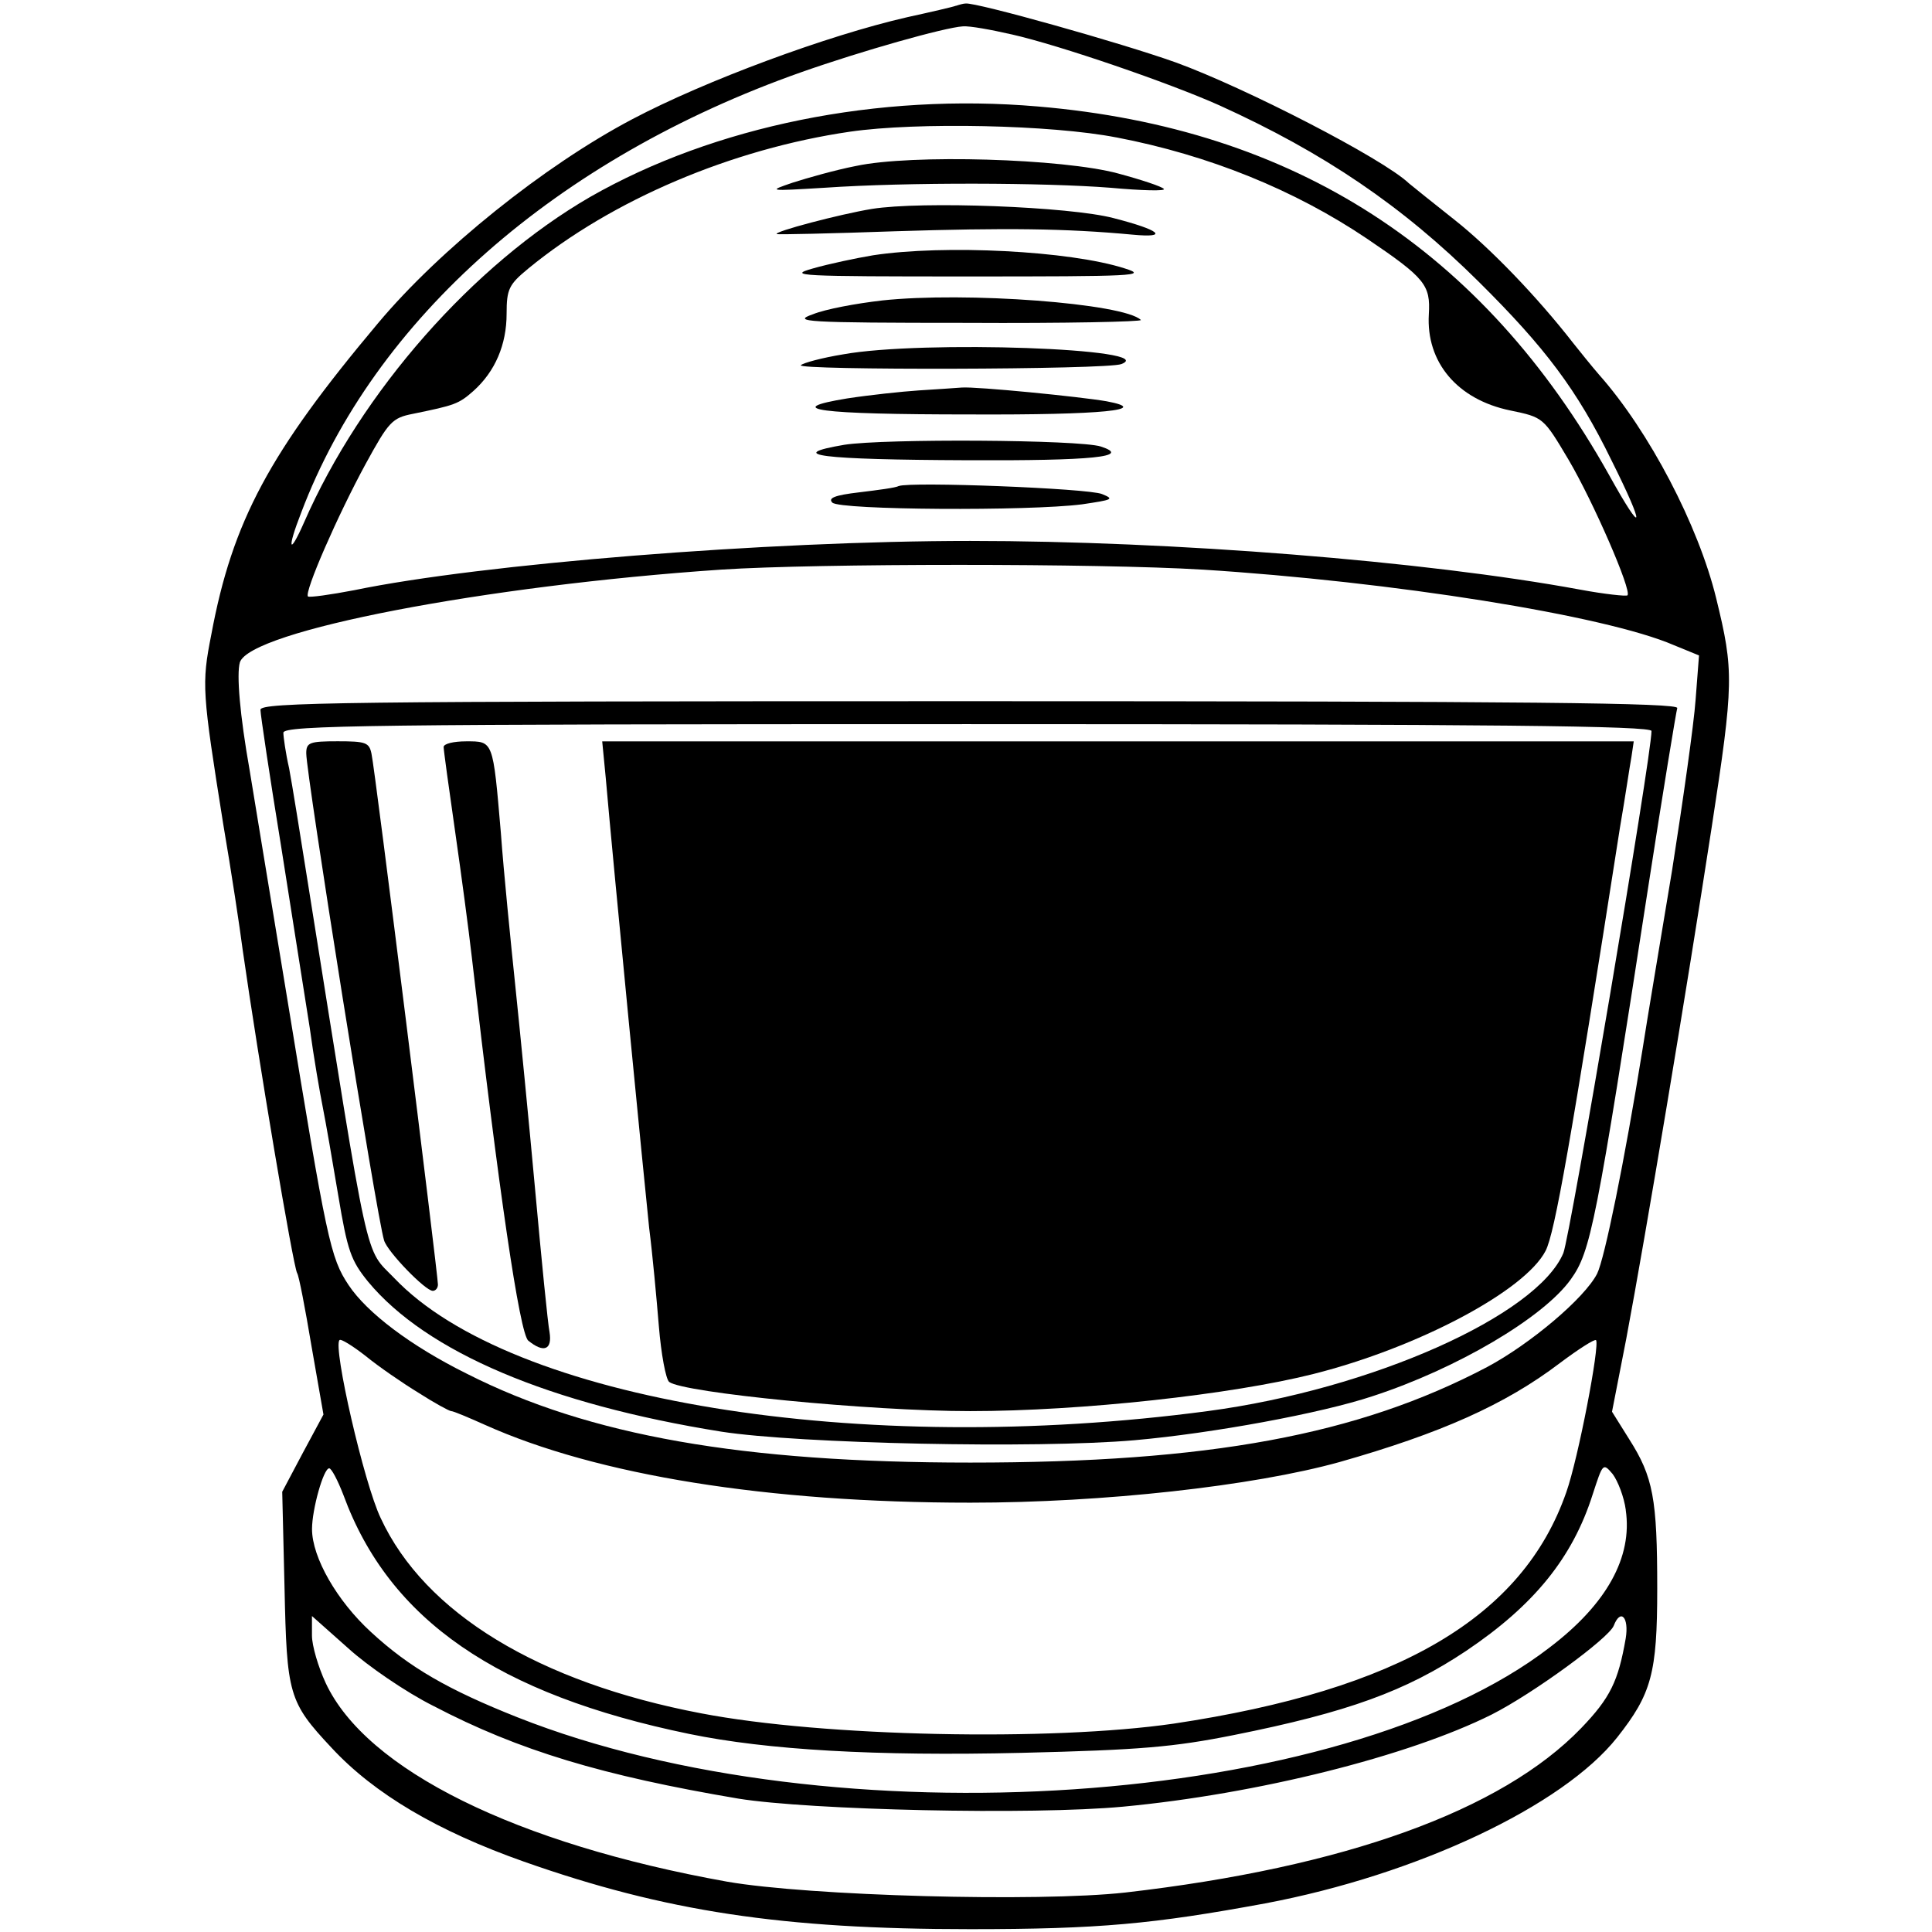 <!-- Generated by IcoMoon.io -->
<svg version="1.1" xmlns="http://www.w3.org/2000/svg" width="64" height="64" viewBox="0 0 64 64">
<path d="M31.668 0.19c-0.095 0.038-0.834 0.209-1.612 0.379-2.655 0.607-6.694 2.105-9.102 3.375-2.92 1.536-6.39 4.324-8.438 6.77-3.584 4.267-4.817 6.542-5.518 10.316-0.322 1.631-0.303 1.877 0.398 6.277 0.266 1.555 0.55 3.432 0.645 4.172 0.512 3.584 1.669 10.468 1.802 10.695 0.057 0.076 0.265 1.157 0.474 2.408l0.398 2.276-0.683 1.27-0.683 1.289 0.076 3.167c0.076 3.546 0.133 3.793 1.555 5.31 1.422 1.536 3.527 2.769 6.372 3.774 4.684 1.65 8.552 2.238 14.791 2.238 4.267 0 6.068-0.171 9.766-0.853 5.025-0.948 9.861-3.224 11.662-5.499 1.138-1.441 1.327-2.124 1.327-4.93 0-2.977-0.133-3.698-0.929-4.949l-0.569-0.91 0.474-2.427c0.645-3.432 1.991-11.492 2.825-16.915 0.74-4.817 0.74-5.196 0.152-7.604s-2.219-5.537-3.887-7.415c-0.246-0.284-0.626-0.758-0.853-1.043-1.195-1.536-2.75-3.148-3.925-4.077-0.721-0.569-1.403-1.119-1.517-1.214-0.853-0.815-5.423-3.167-7.718-4.001-1.801-0.645-6.599-1.991-6.959-1.953-0.076 0-0.209 0.038-0.322 0.076zM33.508 1.138c1.593 0.36 5.234 1.612 6.884 2.351 3.47 1.574 6.068 3.338 8.59 5.841 2.2 2.181 3.262 3.584 4.399 5.916 1.138 2.276 1.081 2.579-0.076 0.493-4.172-7.453-10.411-11.492-18.925-12.212-5.291-0.455-10.714 0.645-14.829 2.996-3.868 2.238-7.585 6.447-9.482 10.79-0.493 1.119-0.569 0.891-0.095-0.322 2.427-6.428 8.457-11.738 16.574-14.601 1.991-0.702 4.741-1.479 5.348-1.517 0.228-0.019 0.948 0.114 1.612 0.266zM36.978 4.551c3.072 0.588 5.916 1.745 8.306 3.356 1.934 1.308 2.105 1.536 2.048 2.503-0.095 1.593 0.948 2.825 2.693 3.186 1.1 0.228 1.1 0.228 1.934 1.631 0.816 1.384 2.105 4.343 1.953 4.494-0.038 0.038-0.759-0.038-1.574-0.19-5.139-0.948-13.502-1.612-20.196-1.612-6.732 0-16.194 0.759-20.404 1.631-0.796 0.152-1.479 0.247-1.536 0.209-0.133-0.133 0.986-2.693 1.915-4.399 0.758-1.384 0.872-1.517 1.555-1.65 1.384-0.284 1.517-0.322 2.010-0.758 0.721-0.645 1.1-1.536 1.1-2.56 0-0.815 0.076-0.967 0.721-1.498 2.769-2.276 6.751-3.963 10.657-4.532 2.219-0.322 6.675-0.228 8.818 0.19zM39.822 18.868c6.296 0.398 13.35 1.517 15.626 2.503l0.834 0.341-0.114 1.479c-0.057 0.796-0.417 3.337-0.777 5.632-0.379 2.294-0.834 4.987-0.986 5.973-0.588 3.66-1.252 6.902-1.498 7.396-0.417 0.815-2.219 2.332-3.641 3.091-4.286 2.257-9.216 3.167-17.124 3.167-7.547 0-12.629-0.891-16.668-2.939-1.877-0.929-3.319-2.029-3.925-2.939s-0.721-1.46-2.048-9.576c-0.588-3.546-1.138-6.922-1.233-7.49-0.322-1.82-0.436-3.167-0.322-3.565 0.341-1.043 8.116-2.541 15.948-3.072 3.186-0.209 12.516-0.209 15.929 0zM13.862 46.137c0.531 0.341 1.024 0.607 1.081 0.607 0.076 0 0.569 0.209 1.119 0.455 3.717 1.669 9.368 2.579 16.081 2.579 4.399 0 9.368-0.55 12.231-1.346 3.337-0.948 5.48-1.896 7.301-3.28 0.607-0.455 1.138-0.796 1.195-0.759 0.133 0.152-0.588 3.925-0.986 5.044-1.441 4.134-5.537 6.542-13.009 7.661-4.058 0.588-11.605 0.436-15.644-0.341-5.385-1.024-9.159-3.319-10.619-6.466-0.55-1.138-1.593-5.689-1.365-5.898 0.038-0.057 0.436 0.19 0.872 0.531 0.417 0.341 1.214 0.891 1.745 1.214zM53.855 50.024c0.228 1.555-0.626 3.11-2.522 4.551-6.884 5.31-23.742 6.447-34.19 2.313-2.294-0.91-3.584-1.65-4.854-2.825-1.119-1.024-1.953-2.465-1.953-3.413 0-0.645 0.379-2.010 0.569-2.010 0.076 0 0.284 0.398 0.474 0.891 1.517 4.134 5.101 6.599 11.454 7.908 2.579 0.531 6.163 0.74 11.018 0.626 3.906-0.095 5.025-0.19 7.016-0.588 3.793-0.758 5.708-1.46 7.699-2.788 2.257-1.517 3.527-3.091 4.191-5.177 0.341-1.043 0.341-1.062 0.664-0.683 0.171 0.228 0.379 0.759 0.436 1.195zM14.355 56.51c2.825 1.479 5.613 2.313 10.107 3.072 2.351 0.379 9.709 0.55 12.743 0.266 4.437-0.417 9.444-1.669 12.212-3.053 1.384-0.702 3.868-2.522 4.039-2.939 0.228-0.588 0.512-0.284 0.398 0.417-0.247 1.422-0.512 1.972-1.479 2.977-2.636 2.731-7.832 4.608-15.095 5.442-2.882 0.322-10.486 0.114-13.198-0.36-6.978-1.252-11.947-3.698-13.293-6.58-0.246-0.531-0.455-1.233-0.455-1.574v-0.645l1.195 1.062c0.645 0.588 1.915 1.46 2.825 1.915z"></path>
<path d="M28.35 5.499c-0.683 0.133-1.612 0.398-2.086 0.55-0.834 0.284-0.834 0.284 1.043 0.171 2.769-0.19 7.301-0.171 9.482 0 1.043 0.095 1.839 0.114 1.764 0.038-0.057-0.076-0.74-0.303-1.517-0.512-1.82-0.493-6.846-0.645-8.685-0.247z"></path>
<path d="M28.881 6.921c-1.043 0.171-3.281 0.758-3.148 0.834 0.038 0.019 1.802-0.019 3.944-0.095 3.641-0.114 5.613-0.095 7.851 0.114 1.214 0.114 0.91-0.152-0.645-0.55-1.441-0.379-6.352-0.569-8.002-0.303z"></path>
<path d="M28.919 8.457c-0.569 0.095-1.46 0.284-1.991 0.436-0.872 0.246-0.455 0.265 5.12 0.265 5.556 0 5.992-0.019 5.215-0.265-1.82-0.588-5.992-0.796-8.344-0.436z"></path>
<path d="M29.203 9.956c-0.834 0.095-1.858 0.284-2.276 0.455-0.702 0.246-0.303 0.284 5.101 0.284 3.224 0.019 5.822-0.038 5.765-0.095-0.55-0.55-5.803-0.948-8.59-0.645z"></path>
<path d="M27.932 11.738c-0.702 0.114-1.327 0.284-1.403 0.36-0.19 0.171 10.164 0.152 10.619-0.038 1.327-0.512-6.599-0.796-9.216-0.322z"></path>
<path d="M30.436 12.933c-0.569 0.038-1.631 0.152-2.37 0.265-2.2 0.36-0.986 0.531 4.077 0.531 4.38 0.019 6.030-0.152 4.513-0.436-0.872-0.152-4.324-0.493-4.798-0.455-0.209 0.019-0.853 0.057-1.422 0.095z"></path>
<path d="M27.97 14.734c-2.010 0.341-0.796 0.493 4.077 0.512 4.153 0.019 5.461-0.114 4.418-0.455-0.721-0.228-7.168-0.265-8.495-0.057z"></path>
<path d="M29.772 16.1c-0.095 0.057-0.683 0.133-1.308 0.209-0.815 0.095-1.043 0.19-0.891 0.341 0.247 0.247 6.504 0.284 8.268 0.057 1.024-0.152 1.081-0.171 0.664-0.341-0.455-0.19-6.353-0.417-6.732-0.265z"></path>
<path d="M8.628 23.514c0 0.152 0.303 2.181 0.683 4.513 0.36 2.313 0.796 5.025 0.948 6.011 0.133 0.986 0.341 2.181 0.436 2.655s0.322 1.782 0.512 2.92c0.303 1.82 0.417 2.143 0.986 2.844 1.934 2.332 6.011 4.058 11.7 4.968 2.56 0.398 10.449 0.569 13.691 0.284 2.579-0.228 6.182-0.891 7.889-1.46 2.788-0.91 5.651-2.598 6.561-3.868 0.664-0.929 0.834-1.782 2.579-13.084 0.474-3.072 0.91-5.708 0.948-5.841 0.057-0.171-4.703-0.228-23.419-0.228-20.878 0-23.514 0.038-23.514 0.284zM54.708 24.216c0 0.834-2.693 16.725-2.92 17.294-0.872 2.067-6.352 4.513-11.776 5.234-11.548 1.536-23.078-0.341-26.946-4.4-1.005-1.043-0.796-0.114-2.844-12.952-0.265-1.669-0.55-3.451-0.645-3.944-0.114-0.493-0.19-1.043-0.19-1.176 0-0.247 2.977-0.284 22.661-0.284 17.56 0 22.661 0.057 22.661 0.228z"></path>
<path d="M10.145 24.955c0 0.702 2.332 15.36 2.579 16.137 0.114 0.379 1.365 1.669 1.612 1.669 0.095 0 0.171-0.095 0.171-0.209 0-0.322-2.086-17.105-2.2-17.579-0.076-0.379-0.19-0.417-1.119-0.417s-1.043 0.038-1.043 0.398z"></path>
<path d="M14.696 24.747c0 0.095 0.171 1.346 0.379 2.788s0.455 3.3 0.55 4.134c0.891 7.756 1.593 12.535 1.877 12.743 0.512 0.417 0.796 0.303 0.702-0.284-0.057-0.284-0.265-2.389-0.474-4.684s-0.512-5.367-0.664-6.827c-0.152-1.46-0.379-3.717-0.474-5.025-0.265-3.091-0.247-3.034-1.157-3.034-0.398 0-0.74 0.076-0.74 0.19z"></path>
<path d="M20.063 25.733c0.265 3.053 1.289 13.502 1.441 14.943 0.114 0.891 0.247 2.351 0.322 3.262s0.228 1.745 0.341 1.84c0.474 0.36 6.637 0.967 9.975 0.967 3.66 0 8.685-0.55 11.378-1.233 3.451-0.872 6.997-2.75 7.68-4.077 0.303-0.588 0.834-3.584 2.465-14.032 0.171-0.986 0.322-2.029 0.379-2.332l0.076-0.512h-34.171l0.114 1.176z"></path>
</svg>
